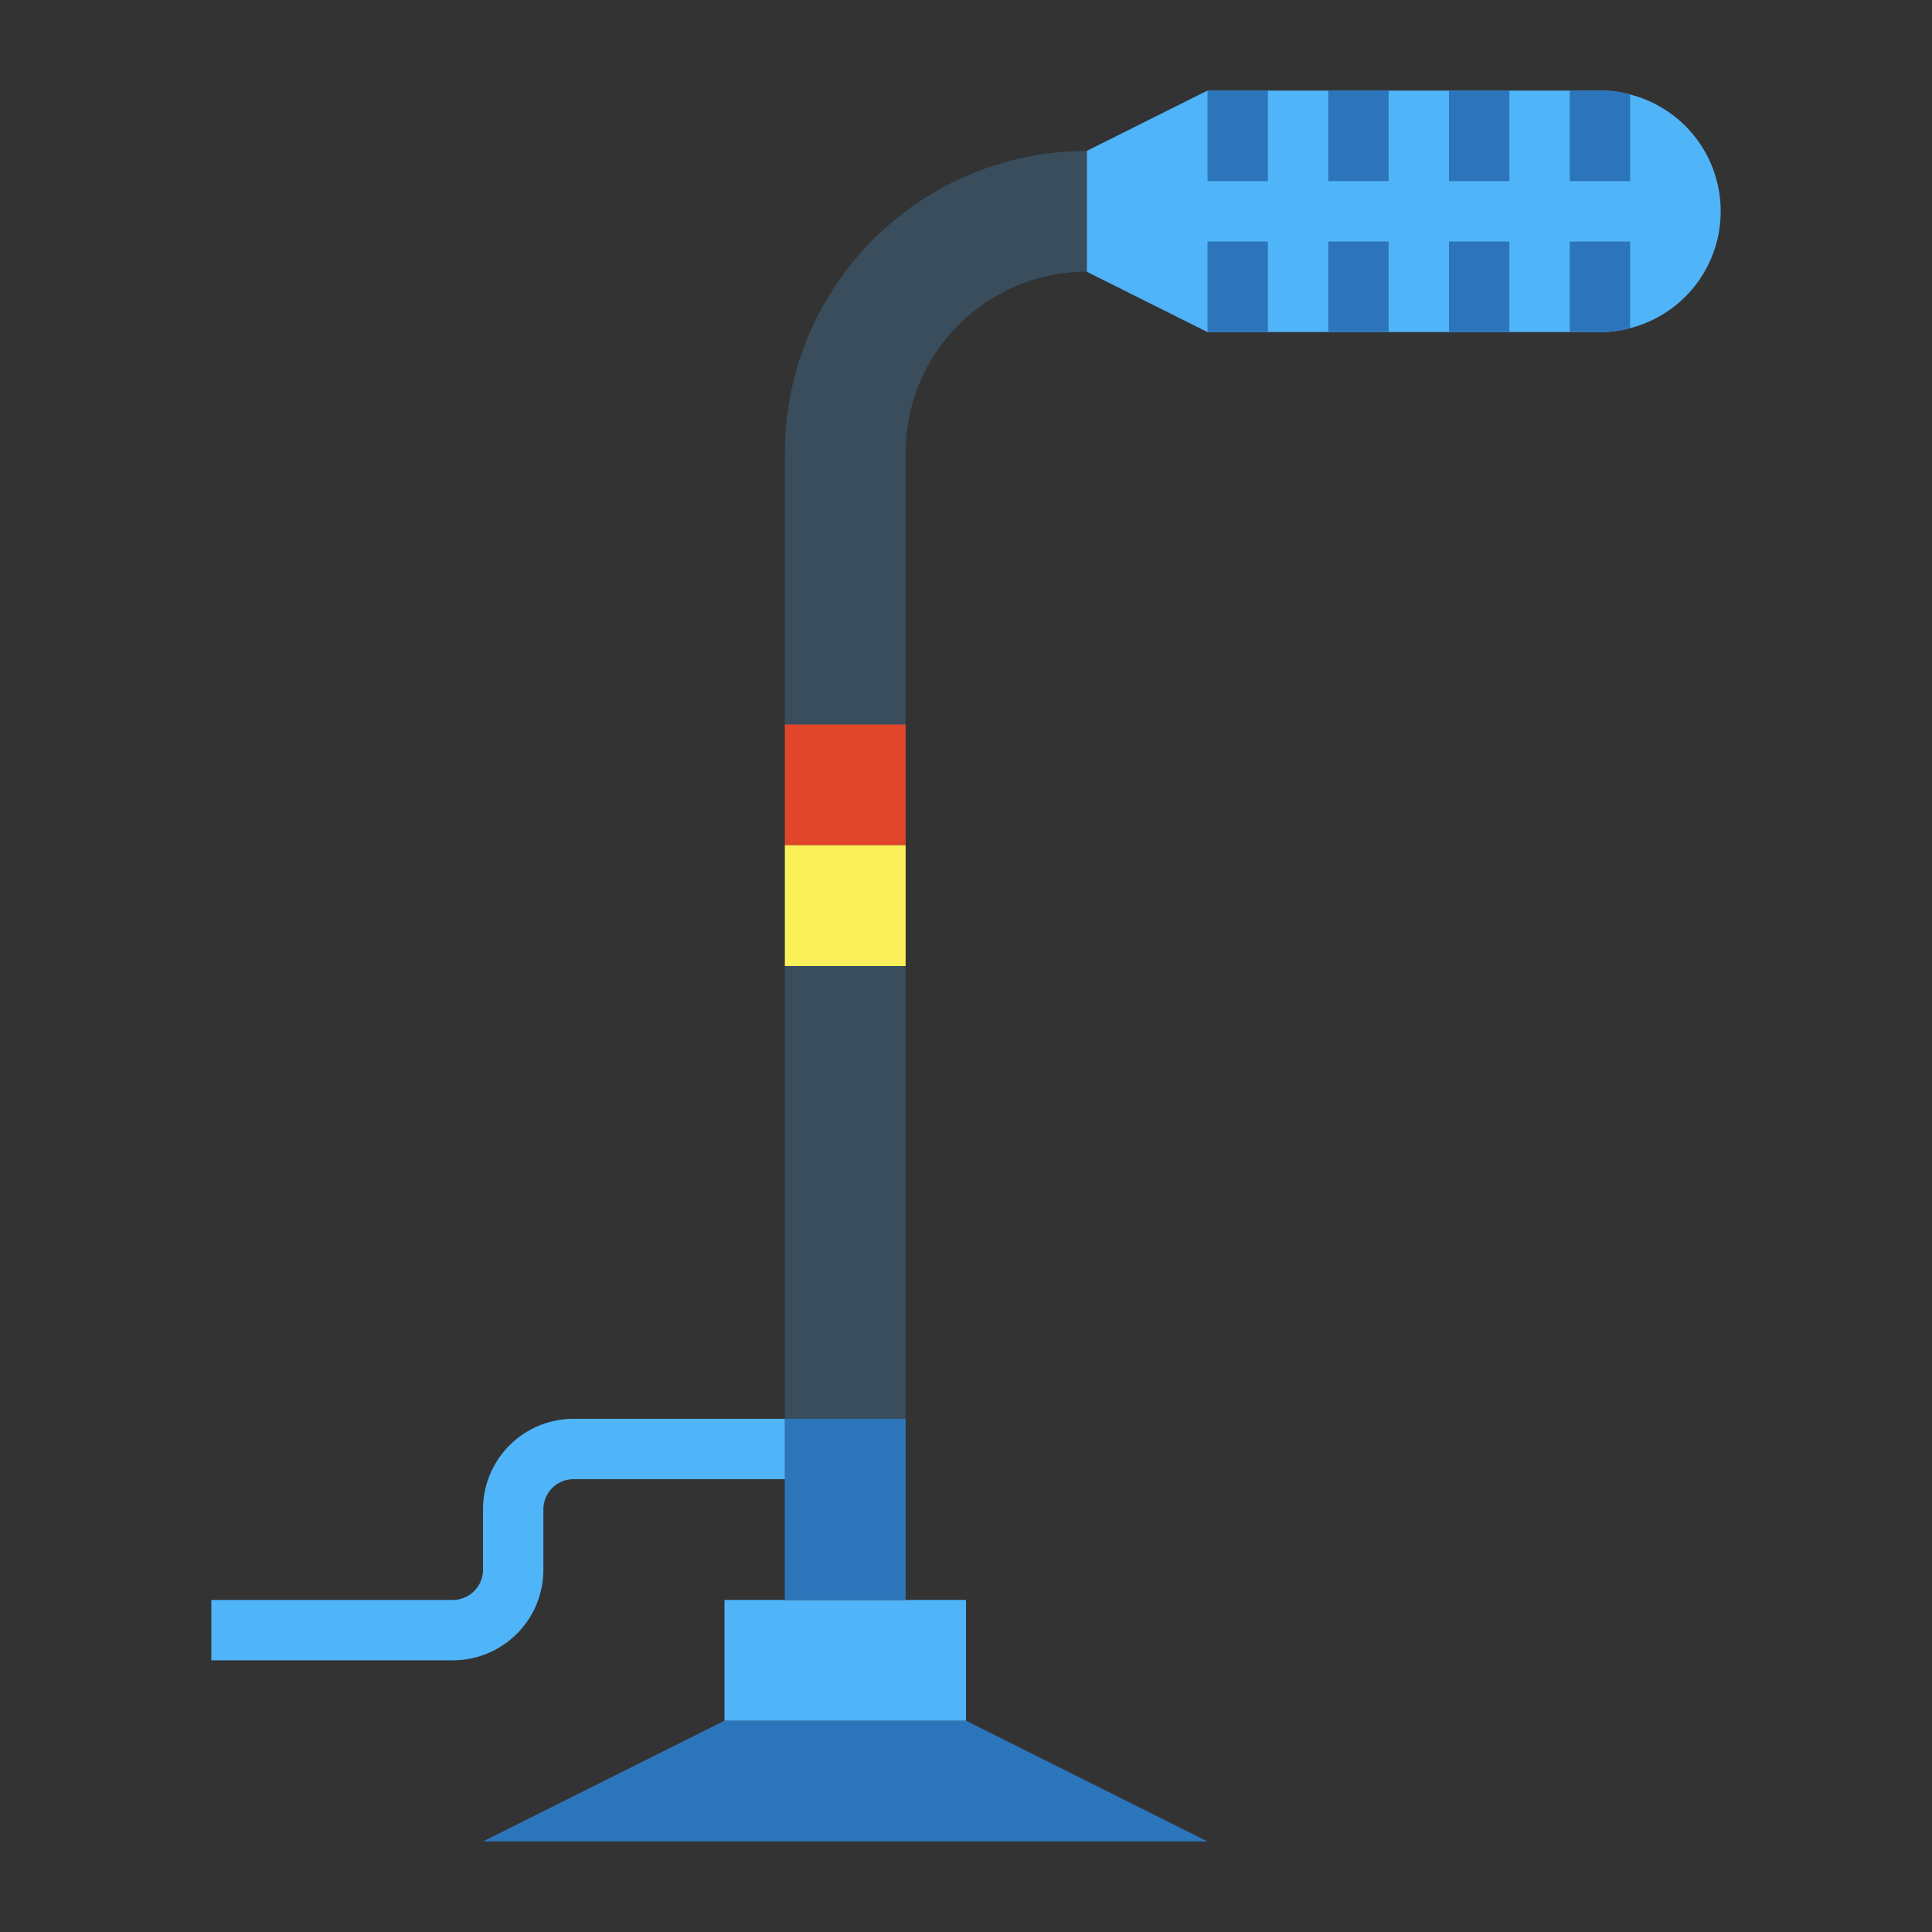 <svg height="512" viewBox="0 0 64 64" width="512" xmlns="http://www.w3.org/2000/svg"><rect x="0" y="0" width="64" height="64" fill="#333333" stroke="none"/><g id="flat"><path d="m57 7a3.992 3.992 0 0 1 -3 3.87 3.657 3.657 0 0 1 -1 .13h-13l-4-2v-4l4-2h13a3.657 3.657 0 0 1 1 .13 3.992 3.992 0 0 1 3 3.87z" fill="#50b4f8"/><path d="m40 61h-24l8-4h8z" fill="#2d75bb"/><path d="m24 53h8v4h-8z" fill="#50b4f8"/><path d="m26 15v38h4v-38a6 6 0 0 1 6-6v-4a10 10 0 0 0 -10 10z" fill="#394d5c"/><g fill="#2d75bb"><path d="m40 3h2v3h-2z"/><path d="m44 3h2v3h-2z"/><path d="m48 3h2v3h-2z"/><path d="m40 8h2v3h-2z"/><path d="m44 8h2v3h-2z"/><path d="m48 8h2v3h-2z"/><path d="m54 3.13v2.87h-2v-3h1a3.657 3.657 0 0 1 1 .13z"/><path d="m54 8v2.87a3.657 3.657 0 0 1 -1 .13h-1v-3z"/><path d="m26 47h4v6h-4z"/></g><path d="m15 55h-8v-2h8a1 1 0 0 0 1-1v-2a3 3 0 0 1 3-3h7v2h-7a1 1 0 0 0 -1 1v2a3 3 0 0 1 -3 3z" fill="#50b4f8"/><path d="m26 24h4v4h-4z" fill="#e1462b"/><path d="m26 28h4v4h-4z" fill="#fcf05a"/></g></svg>